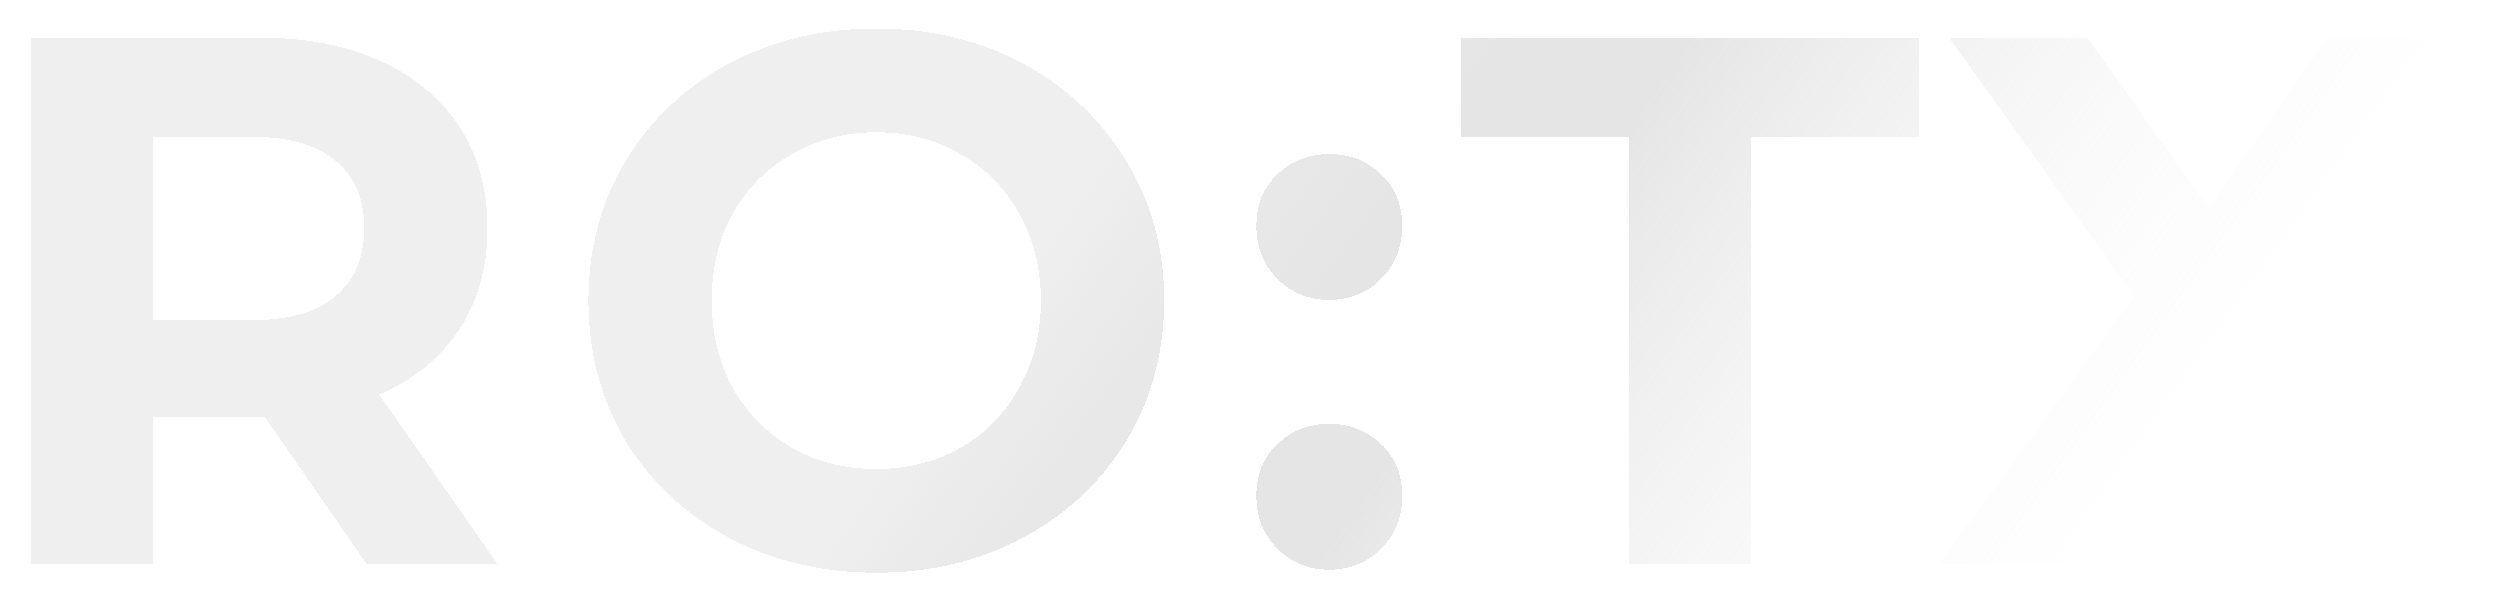 <svg width="479" height="115" viewBox="0 0 479 115" fill="none" xmlns="http://www.w3.org/2000/svg">
<g filter="url(#filter0_d_4_35)">
<path d="M70.213 104L50.773 75.92H49.621H29.317V104H5.99V3.2H49.621C58.55 3.2 66.278 4.688 72.805 7.664C79.43 10.64 84.517 14.864 88.07 20.336C91.621 25.808 93.397 32.288 93.397 39.776C93.397 47.264 91.573 53.744 87.925 59.216C84.374 64.592 79.285 68.72 72.662 71.6L95.269 104H70.213ZM69.781 39.776C69.781 34.112 67.957 29.792 64.309 26.816C60.661 23.744 55.334 22.208 48.325 22.208H29.317V57.344H48.325C55.334 57.344 60.661 55.808 64.309 52.736C67.957 49.664 69.781 45.344 69.781 39.776ZM167.896 105.728C157.432 105.728 147.976 103.472 139.528 98.96C131.176 94.448 124.6 88.256 119.8 80.384C115.096 72.416 112.744 63.488 112.744 53.6C112.744 43.712 115.096 34.832 119.8 26.96C124.6 18.992 131.176 12.752 139.528 8.24C147.976 3.728 157.432 1.472 167.896 1.472C178.36 1.472 187.768 3.728 196.12 8.24C204.472 12.752 211.048 18.992 215.848 26.96C220.648 34.832 223.048 43.712 223.048 53.6C223.048 63.488 220.648 72.416 215.848 80.384C211.048 88.256 204.472 94.448 196.12 98.96C187.768 103.472 178.36 105.728 167.896 105.728ZM167.896 85.856C173.848 85.856 179.224 84.512 184.024 81.824C188.824 79.04 192.568 75.2 195.256 70.304C198.04 65.408 199.432 59.84 199.432 53.6C199.432 47.36 198.04 41.792 195.256 36.896C192.568 32 188.824 28.208 184.024 25.52C179.224 22.736 173.848 21.344 167.896 21.344C161.944 21.344 156.568 22.736 151.768 25.52C146.968 28.208 143.176 32 140.392 36.896C137.704 41.792 136.36 47.36 136.36 53.6C136.36 59.84 137.704 65.408 140.392 70.304C143.176 75.2 146.968 79.04 151.768 81.824C156.568 84.512 161.944 85.856 167.896 85.856ZM254.692 53.456C250.756 53.456 247.444 52.112 244.756 49.424C242.068 46.736 240.724 43.376 240.724 39.344C240.724 35.216 242.068 31.904 244.756 29.408C247.444 26.816 250.756 25.52 254.692 25.52C258.628 25.52 261.94 26.816 264.628 29.408C267.316 31.904 268.66 35.216 268.66 39.344C268.66 43.376 267.316 46.736 264.628 49.424C261.94 52.112 258.628 53.456 254.692 53.456ZM254.692 105.152C250.756 105.152 247.444 103.808 244.756 101.12C242.068 98.432 240.724 95.072 240.724 91.04C240.724 86.912 242.068 83.6 244.756 81.104C247.444 78.512 250.756 77.216 254.692 77.216C258.628 77.216 261.94 78.512 264.628 81.104C267.316 83.6 268.66 86.912 268.66 91.04C268.66 95.072 267.316 98.432 264.628 101.12C261.94 103.808 258.628 105.152 254.692 105.152ZM312.141 22.208H279.885V3.2H367.725V22.208H335.469V104H312.141V22.208ZM446.622 104L422.286 69.008L398.382 104H371.598L408.894 52.736L373.47 3.2H399.966L423.15 35.888L445.902 3.2H471.102L435.966 51.872L473.55 104H446.622Z" fill="url(#paint0_linear_4_35)" shape-rendering="crispEdges"/>
</g>
<defs>
<filter id="filter0_d_4_35" x="0.99" y="0.472" width="477.56" height="114.256" filterUnits="userSpaceOnUse" color-interpolation-filters="sRGB">
<feFlood flood-opacity="0" result="BackgroundImageFix"/>
<feColorMatrix in="SourceAlpha" type="matrix" values="0 0 0 0 0 0 0 0 0 0 0 0 0 0 0 0 0 0 127 0" result="hardAlpha"/>
<feOffset dy="4"/>
<feGaussianBlur stdDeviation="2.5"/>
<feComposite in2="hardAlpha" operator="out"/>
<feColorMatrix type="matrix" values="0 0 0 0 1 0 0 0 0 1 0 0 0 0 1 0 0 0 0.1 0"/>
<feBlend mode="normal" in2="BackgroundImageFix" result="effect1_dropShadow_4_35"/>
<feBlend mode="normal" in="SourceGraphic" in2="effect1_dropShadow_4_35" result="shape"/>
</filter>
<linearGradient id="paint0_linear_4_35" x1="234" y1="-5" x2="400.948" y2="114.22" gradientUnits="userSpaceOnUse">
<stop stop-color="#EFEFEF"/>
<stop offset="0.378" stop-color="#D0D0D0" stop-opacity="0.555"/>
<stop offset="1" stop-color="white" stop-opacity="0.1"/>
</linearGradient>
</defs>
</svg>
